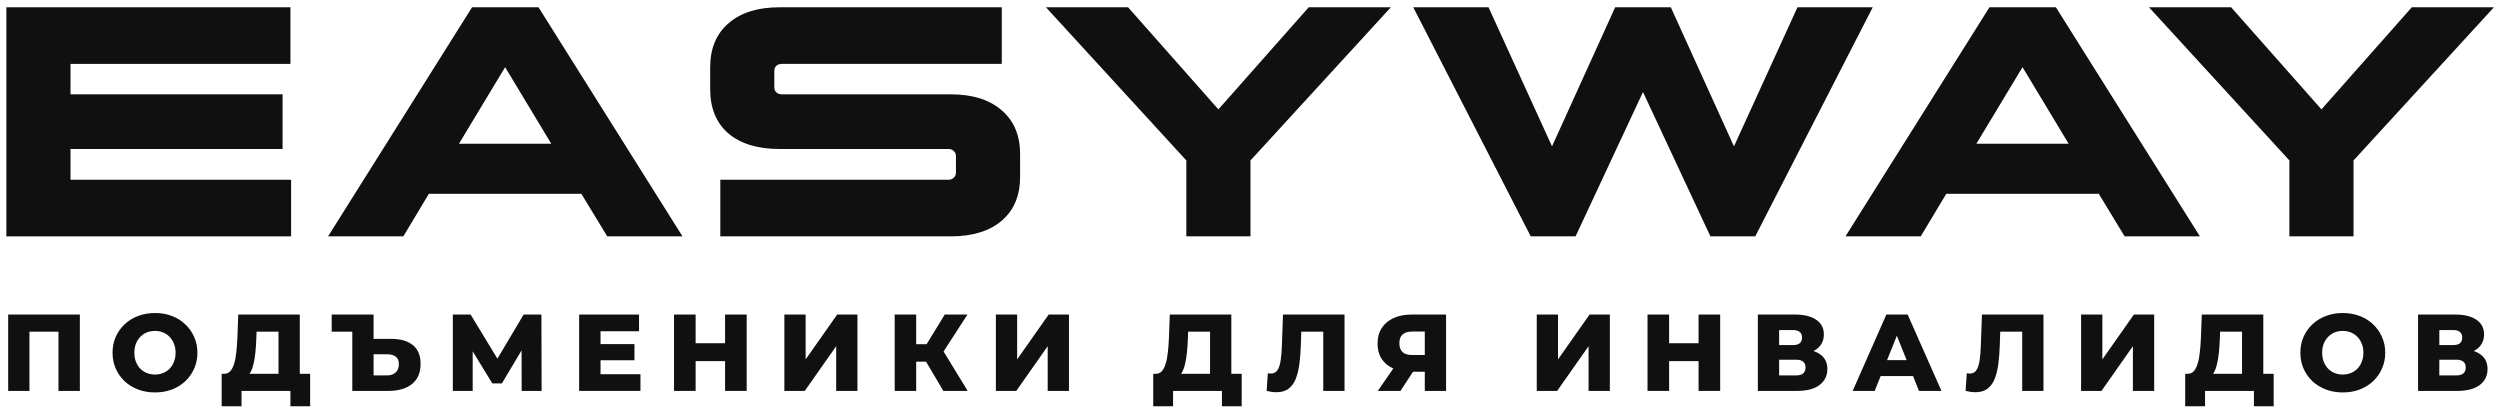 <svg width="275" height="45" viewBox="0 0 275 45" fill="none" xmlns="http://www.w3.org/2000/svg">
<path d="M31.084 16.388H7.756V19.772H32.02V26H0.7V0.8H31.948V7.028H7.756V10.376H31.084V16.388Z" fill="#101010"/>
<path d="M59.235 0.8L75.075 26H66.795L63.951 21.32H47.175L44.367 26H36.087L51.927 0.8H59.235ZM55.563 7.388L50.487 15.812H60.639L55.563 7.388Z" fill="#101010"/>
<path d="M104.579 26H79.235V19.772H104.327C104.567 19.772 104.759 19.7 104.903 19.556C105.071 19.412 105.155 19.22 105.155 18.98V17.18C105.155 16.94 105.071 16.748 104.903 16.604C104.759 16.46 104.567 16.388 104.327 16.388H85.751C83.327 16.388 81.443 15.812 80.099 14.66C78.779 13.508 78.119 11.888 78.119 9.8V7.424C78.119 5.336 78.791 3.716 80.135 2.564C81.479 1.388 83.351 0.8 85.751 0.8H110.195V7.028H86.003C85.763 7.028 85.559 7.1 85.391 7.244C85.247 7.388 85.175 7.58 85.175 7.82V9.584C85.175 9.824 85.247 10.016 85.391 10.16C85.559 10.304 85.763 10.376 86.003 10.376H104.579C106.979 10.376 108.851 10.964 110.195 12.14C111.539 13.292 112.211 14.9 112.211 16.964V19.448C112.211 21.512 111.539 23.12 110.195 24.272C108.851 25.424 106.979 26 104.579 26Z" fill="#101010"/>
<path d="M115.052 0.8H124.088L134.024 12.032L143.96 0.8H152.996L137.552 17.648V26H130.496V17.648L115.052 0.8Z" fill="#101010"/>
<path d="M206.001 0.8L193.077 26H188.145L180.729 10.124L173.313 26H168.381L155.457 0.8H163.737L170.721 16.1L177.669 0.8H183.789L190.737 16.1L197.721 0.8H206.001Z" fill="#101010"/>
<path d="M226.149 0.8L241.989 26H233.709L230.865 21.32H214.089L211.281 26H203.001L218.841 0.8H226.149ZM222.477 7.388L217.401 15.812H227.553L222.477 7.388Z" fill="#101010"/>
<path d="M236.388 0.8H245.424L255.36 12.032L265.296 0.8H274.332L258.888 17.648V26H251.832V17.648L236.388 0.8Z" fill="#101010"/>
<path d="M0.9 43V34.6H8.784V43H6.432V35.956L6.96 36.484H2.724L3.24 35.956V43H0.9Z" fill="#101010"/>
<path d="M17.048 43.168C16.376 43.168 15.756 43.06 15.188 42.844C14.62 42.628 14.124 42.324 13.7 41.932C13.284 41.532 12.96 41.068 12.728 40.54C12.496 40.012 12.38 39.432 12.38 38.8C12.38 38.168 12.496 37.588 12.728 37.06C12.96 36.532 13.284 36.072 13.7 35.68C14.124 35.28 14.62 34.972 15.188 34.756C15.756 34.54 16.376 34.432 17.048 34.432C17.728 34.432 18.348 34.54 18.908 34.756C19.476 34.972 19.968 35.28 20.384 35.68C20.8 36.072 21.124 36.532 21.356 37.06C21.596 37.588 21.716 38.168 21.716 38.8C21.716 39.432 21.596 40.016 21.356 40.552C21.124 41.08 20.8 41.54 20.384 41.932C19.968 42.324 19.476 42.628 18.908 42.844C18.348 43.06 17.728 43.168 17.048 43.168ZM17.048 41.2C17.368 41.2 17.664 41.144 17.936 41.032C18.216 40.92 18.456 40.76 18.656 40.552C18.864 40.336 19.024 40.08 19.136 39.784C19.256 39.488 19.316 39.16 19.316 38.8C19.316 38.432 19.256 38.104 19.136 37.816C19.024 37.52 18.864 37.268 18.656 37.06C18.456 36.844 18.216 36.68 17.936 36.568C17.664 36.456 17.368 36.4 17.048 36.4C16.728 36.4 16.428 36.456 16.148 36.568C15.876 36.68 15.636 36.844 15.428 37.06C15.228 37.268 15.068 37.52 14.948 37.816C14.836 38.104 14.78 38.432 14.78 38.8C14.78 39.16 14.836 39.488 14.948 39.784C15.068 40.08 15.228 40.336 15.428 40.552C15.636 40.76 15.876 40.92 16.148 41.032C16.428 41.144 16.728 41.2 17.048 41.2Z" fill="#101010"/>
<path d="M30.636 41.968V36.484H28.224L28.188 37.396C28.172 37.884 28.14 38.34 28.092 38.764C28.052 39.188 27.992 39.576 27.912 39.928C27.84 40.28 27.74 40.584 27.612 40.84C27.492 41.088 27.344 41.28 27.168 41.416L24.636 41.116C24.916 41.124 25.144 41.032 25.32 40.84C25.504 40.64 25.648 40.364 25.752 40.012C25.864 39.66 25.944 39.244 25.992 38.764C26.048 38.284 26.088 37.76 26.112 37.192L26.208 34.6H32.976V41.968H30.636ZM24.384 44.692V41.116H34.116V44.692H31.944V43H26.568V44.692H24.384Z" fill="#101010"/>
<path d="M43.049 37.276C44.065 37.276 44.853 37.504 45.413 37.96C45.981 38.416 46.265 39.1 46.265 40.012C46.265 40.996 45.949 41.74 45.317 42.244C44.685 42.748 43.821 43 42.725 43H38.753V36.484H36.485V34.6H41.093V37.276H43.049ZM42.569 41.296C42.969 41.296 43.285 41.188 43.517 40.972C43.757 40.756 43.877 40.452 43.877 40.06C43.877 39.66 43.757 39.38 43.517 39.22C43.285 39.052 42.969 38.968 42.569 38.968H41.093V41.296H42.569Z" fill="#101010"/>
<path d="M49.811 43V34.6H51.767L55.235 40.312H54.203L57.599 34.6H59.555L59.579 43H57.383L57.371 37.924H57.743L55.211 42.172H54.155L51.551 37.924H51.995V43H49.811Z" fill="#101010"/>
<path d="M65.889 37.852H69.79V39.628H65.889V37.852ZM66.058 41.164H70.45V43H63.706V34.6H70.293V36.436H66.058V41.164Z" fill="#101010"/>
<path d="M79.759 34.6H82.135V43H79.759V34.6ZM76.519 43H74.143V34.6H76.519V43ZM79.927 39.724H76.351V37.756H79.927V39.724Z" fill="#101010"/>
<path d="M86.28 43V34.6H88.62V39.532L92.088 34.6H94.32V43H91.98V38.08L88.524 43H86.28Z" fill="#101010"/>
<path d="M103.768 43L101.404 39.004L103.312 37.876L106.444 43H103.768ZM98.416 43V34.6H100.78V43H98.416ZM100.096 39.784V37.864H103.144V39.784H100.096ZM103.54 39.052L101.344 38.812L103.924 34.6H106.42L103.54 39.052Z" fill="#101010"/>
<path d="M109.546 43V34.6H111.886V39.532L115.354 34.6H117.586V43H115.246V38.08L111.79 43H109.546Z" fill="#101010"/>
<path d="M133.106 41.968V36.484H130.694L130.658 37.396C130.642 37.884 130.61 38.34 130.562 38.764C130.522 39.188 130.462 39.576 130.382 39.928C130.31 40.28 130.21 40.584 130.082 40.84C129.962 41.088 129.814 41.28 129.638 41.416L127.106 41.116C127.386 41.124 127.614 41.032 127.79 40.84C127.974 40.64 128.118 40.364 128.222 40.012C128.334 39.66 128.414 39.244 128.462 38.764C128.518 38.284 128.558 37.76 128.582 37.192L128.678 34.6H135.446V41.968H133.106ZM126.854 44.692V41.116H136.586V44.692H134.414V43H129.038V44.692H126.854Z" fill="#101010"/>
<path d="M140.41 43.144C140.25 43.144 140.078 43.132 139.894 43.108C139.718 43.084 139.53 43.048 139.33 43L139.462 41.056C139.574 41.08 139.682 41.092 139.786 41.092C140.114 41.092 140.362 40.964 140.53 40.708C140.698 40.444 140.814 40.076 140.878 39.604C140.95 39.132 140.994 38.58 141.01 37.948L141.13 34.6H147.898V43H145.558V35.956L146.074 36.484H142.678L143.158 35.932L143.098 37.852C143.074 38.668 143.018 39.404 142.93 40.06C142.842 40.708 142.702 41.264 142.51 41.728C142.318 42.184 142.05 42.536 141.706 42.784C141.37 43.024 140.938 43.144 140.41 43.144Z" fill="#101010"/>
<path d="M156.727 43V40.396L157.291 40.888H155.167C154.415 40.888 153.767 40.764 153.223 40.516C152.679 40.268 152.259 39.912 151.963 39.448C151.675 38.984 151.531 38.432 151.531 37.792C151.531 37.128 151.683 36.56 151.987 36.088C152.299 35.608 152.735 35.24 153.295 34.984C153.863 34.728 154.527 34.6 155.287 34.6H159.067V43H156.727ZM151.555 43L153.655 39.964H156.043L154.051 43H151.555ZM156.727 39.64V35.884L157.291 36.472H155.335C154.871 36.472 154.519 36.58 154.279 36.796C154.047 37.004 153.931 37.324 153.931 37.756C153.931 38.18 154.047 38.504 154.279 38.728C154.519 38.944 154.863 39.052 155.311 39.052H157.291L156.727 39.64Z" fill="#101010"/>
<path d="M169.043 43V34.6H171.383V39.532L174.851 34.6H177.083V43H174.743V38.08L171.287 43H169.043Z" fill="#101010"/>
<path d="M186.843 34.6H189.219V43H186.843V34.6ZM183.603 43H181.227V34.6H183.603V43ZM187.011 39.724H183.435V37.756H187.011V39.724Z" fill="#101010"/>
<path d="M193.364 43V34.6H197.444C198.452 34.6 199.232 34.792 199.784 35.176C200.344 35.552 200.624 36.088 200.624 36.784C200.624 37.464 200.364 38 199.844 38.392C199.324 38.776 198.628 38.968 197.756 38.968L197.996 38.404C198.94 38.404 199.676 38.592 200.204 38.968C200.74 39.336 201.008 39.88 201.008 40.6C201.008 41.336 200.72 41.92 200.144 42.352C199.576 42.784 198.752 43 197.672 43H193.364ZM195.704 41.296H197.576C197.92 41.296 198.176 41.224 198.344 41.08C198.52 40.928 198.608 40.708 198.608 40.42C198.608 40.132 198.52 39.92 198.344 39.784C198.176 39.64 197.92 39.568 197.576 39.568H195.704V41.296ZM195.704 37.96H197.216C197.552 37.96 197.804 37.892 197.972 37.756C198.14 37.612 198.224 37.404 198.224 37.132C198.224 36.86 198.14 36.656 197.972 36.52C197.804 36.376 197.552 36.304 197.216 36.304H195.704V37.96Z" fill="#101010"/>
<path d="M203.793 43L207.501 34.6H209.841L213.561 43H211.089L208.185 35.764H209.121L206.217 43H203.793ZM205.821 41.368L206.433 39.616H210.537L211.149 41.368H205.821Z" fill="#101010"/>
<path d="M217.294 43.144C217.134 43.144 216.962 43.132 216.778 43.108C216.602 43.084 216.414 43.048 216.214 43L216.346 41.056C216.458 41.08 216.566 41.092 216.67 41.092C216.998 41.092 217.246 40.964 217.414 40.708C217.582 40.444 217.698 40.076 217.762 39.604C217.834 39.132 217.878 38.58 217.894 37.948L218.014 34.6H224.782V43H222.442V35.956L222.958 36.484H219.562L220.042 35.932L219.982 37.852C219.958 38.668 219.902 39.404 219.814 40.06C219.726 40.708 219.586 41.264 219.394 41.728C219.202 42.184 218.934 42.536 218.59 42.784C218.254 43.024 217.822 43.144 217.294 43.144Z" fill="#101010"/>
<path d="M228.919 43V34.6H231.259V39.532L234.727 34.6H236.959V43H234.619V38.08L231.163 43H228.919Z" fill="#101010"/>
<path d="M246.623 41.968V36.484H244.211L244.175 37.396C244.159 37.884 244.127 38.34 244.079 38.764C244.039 39.188 243.979 39.576 243.899 39.928C243.827 40.28 243.727 40.584 243.599 40.84C243.479 41.088 243.331 41.28 243.155 41.416L240.623 41.116C240.903 41.124 241.131 41.032 241.307 40.84C241.491 40.64 241.635 40.364 241.739 40.012C241.851 39.66 241.931 39.244 241.979 38.764C242.035 38.284 242.075 37.76 242.099 37.192L242.195 34.6H248.963V41.968H246.623ZM240.371 44.692V41.116H250.103V44.692H247.931V43H242.555V44.692H240.371Z" fill="#101010"/>
<path d="M257.707 43.168C257.035 43.168 256.415 43.06 255.847 42.844C255.279 42.628 254.783 42.324 254.359 41.932C253.943 41.532 253.619 41.068 253.387 40.54C253.155 40.012 253.039 39.432 253.039 38.8C253.039 38.168 253.155 37.588 253.387 37.06C253.619 36.532 253.943 36.072 254.359 35.68C254.783 35.28 255.279 34.972 255.847 34.756C256.415 34.54 257.035 34.432 257.707 34.432C258.387 34.432 259.007 34.54 259.567 34.756C260.135 34.972 260.627 35.28 261.043 35.68C261.459 36.072 261.783 36.532 262.015 37.06C262.255 37.588 262.375 38.168 262.375 38.8C262.375 39.432 262.255 40.016 262.015 40.552C261.783 41.08 261.459 41.54 261.043 41.932C260.627 42.324 260.135 42.628 259.567 42.844C259.007 43.06 258.387 43.168 257.707 43.168ZM257.707 41.2C258.027 41.2 258.323 41.144 258.595 41.032C258.875 40.92 259.115 40.76 259.315 40.552C259.523 40.336 259.683 40.08 259.795 39.784C259.915 39.488 259.975 39.16 259.975 38.8C259.975 38.432 259.915 38.104 259.795 37.816C259.683 37.52 259.523 37.268 259.315 37.06C259.115 36.844 258.875 36.68 258.595 36.568C258.323 36.456 258.027 36.4 257.707 36.4C257.387 36.4 257.087 36.456 256.807 36.568C256.535 36.68 256.295 36.844 256.087 37.06C255.887 37.268 255.727 37.52 255.607 37.816C255.495 38.104 255.439 38.432 255.439 38.8C255.439 39.16 255.495 39.488 255.607 39.784C255.727 40.08 255.887 40.336 256.087 40.552C256.295 40.76 256.535 40.92 256.807 41.032C257.087 41.144 257.387 41.2 257.707 41.2Z" fill="#101010"/>
<path d="M265.986 43V34.6H270.066C271.074 34.6 271.854 34.792 272.406 35.176C272.966 35.552 273.246 36.088 273.246 36.784C273.246 37.464 272.986 38 272.466 38.392C271.946 38.776 271.25 38.968 270.378 38.968L270.618 38.404C271.562 38.404 272.298 38.592 272.826 38.968C273.362 39.336 273.63 39.88 273.63 40.6C273.63 41.336 273.342 41.92 272.766 42.352C272.198 42.784 271.374 43 270.294 43H265.986ZM268.326 41.296H270.198C270.542 41.296 270.798 41.224 270.966 41.08C271.142 40.928 271.23 40.708 271.23 40.42C271.23 40.132 271.142 39.92 270.966 39.784C270.798 39.64 270.542 39.568 270.198 39.568H268.326V41.296ZM268.326 37.96H269.838C270.174 37.96 270.426 37.892 270.594 37.756C270.762 37.612 270.846 37.404 270.846 37.132C270.846 36.86 270.762 36.656 270.594 36.52C270.426 36.376 270.174 36.304 269.838 36.304H268.326V37.96Z" fill="#101010"/>
</svg>
